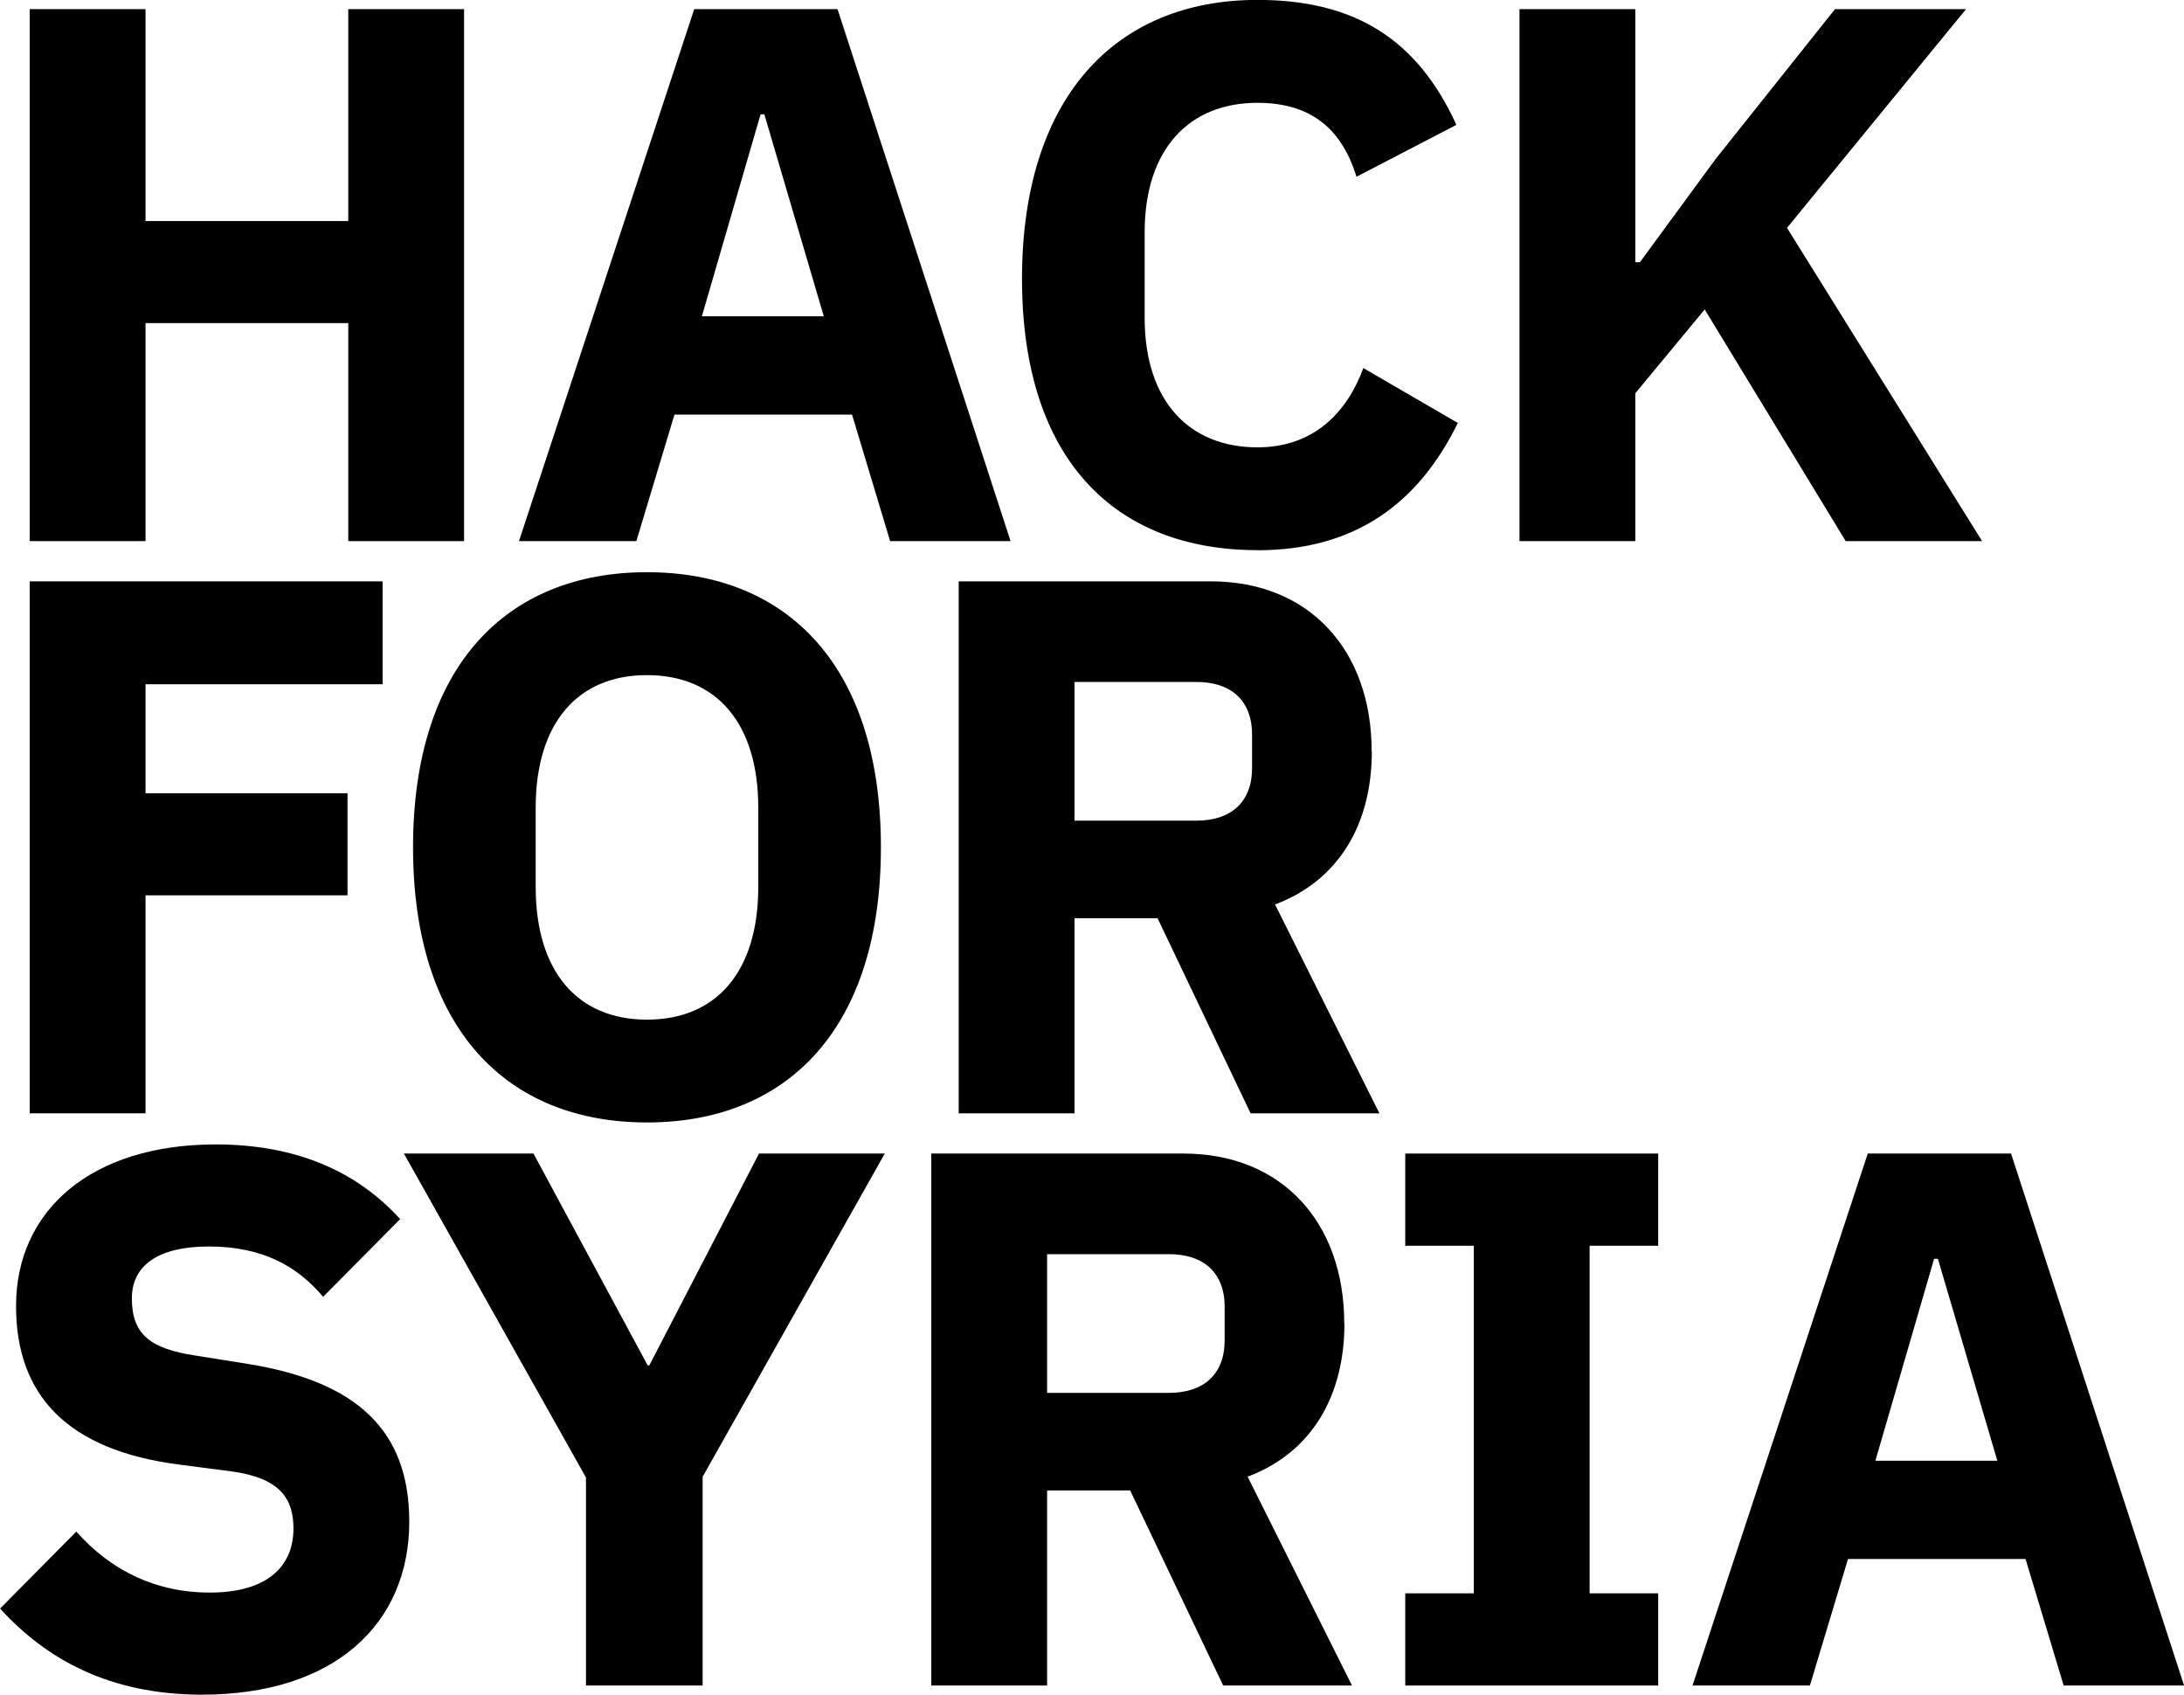 <?xml version="1.0" encoding="UTF-8"?>
<svg id="Layer_2" data-name="Layer 2" xmlns="http://www.w3.org/2000/svg" viewBox="0 0 236.67 183.62">
  <defs>
    <style>
      .cls-1 {
        fill: #000;
      }
    </style>
  </defs>
  <g id="Layer_1-2" data-name="Layer 1">
    <g>
      <polygon class="cls-1" points="15.77 35.01 37.74 35.01 37.74 58.63 50.29 58.63 50.29 .99 37.74 .99 37.74 23.95 15.77 23.95 15.77 .99 3.22 .99 3.22 58.63 15.77 58.63 15.77 35.01"/>
      <path class="cls-1" d="M90.76.99h-15.53l-18.99,57.64h12.72l4.13-13.71h19.24l4.13,13.71h13.05L90.76.99ZM76.06,34.27l6.36-21.88h.41l6.44,21.88h-13.21Z"/>
      <path class="cls-1" d="M136.26,59.62c10.57,0,17.42-5.04,21.72-13.79l-10.24-5.95c-1.73,4.71-5.29,8.59-11.48,8.59-7.35,0-12.22-4.96-12.22-14.04v-9.25c0-9.08,4.87-14.04,12.22-14.04,6.19,0,9.25,3.22,10.74,8.01l10.82-5.62c-4.21-9.25-10.98-13.54-21.55-13.54-15.53,0-25.52,10.74-25.52,30.22s9.99,29.4,25.52,29.4Z"/>
      <polygon class="cls-1" points="177.21 42.61 184.73 33.53 200.01 58.63 214.79 58.63 193.65 24.69 213.05 .99 198.85 .99 185.89 17.26 177.71 28.41 177.21 28.41 177.21 .99 164.66 .99 164.66 58.63 177.21 58.63 177.21 42.61"/>
      <polygon class="cls-1" points="15.77 97.01 37.66 97.01 37.66 85.95 15.77 85.95 15.77 74.14 41.46 74.14 41.46 62.99 3.22 62.99 3.22 120.63 15.77 120.63 15.77 97.01"/>
      <path class="cls-1" d="M70.11,121.62c15.28,0,25.35-10.24,25.35-29.81s-10.07-29.81-25.35-29.81-25.35,10.24-25.35,29.81,10.08,29.81,25.35,29.81ZM58.05,87.52c0-9.17,4.54-14.37,12.06-14.37s12.06,5.2,12.06,14.37v8.59c0,9.17-4.54,14.37-12.06,14.37s-12.06-5.2-12.06-14.37v-8.59Z"/>
      <path class="cls-1" d="M148.64,81.41c0-10.98-6.77-18.42-17.42-18.42h-27.33v57.64h12.55v-21.14h9l10.08,21.14h13.96l-11.31-22.63c7.02-2.64,10.49-8.84,10.49-16.6ZM135.68,83.22c0,3.72-2.31,5.7-6.03,5.7h-13.21v-15.03h13.21c3.72,0,6.03,1.98,6.03,5.7v3.63Z"/>
      <path class="cls-1" d="M26.84,147.78l-5.7-.91c-4.79-.74-6.85-2.23-6.85-6.19,0-3.47,2.72-5.62,8.34-5.62,5.95,0,9.66,2.23,12.39,5.45l8.34-8.42c-4.71-5.2-11.31-8.09-19.98-8.09-13.54,0-21.64,7.18-21.64,17.51,0,9.66,5.53,15.61,17.67,17.18l5.7.74c5.37.74,6.69,3.06,6.69,6.19,0,4.21-2.97,6.94-9.08,6.94-5.62,0-10.57-2.23-14.45-6.61l-8.26,8.34c4.96,5.45,11.81,9.33,21.88,9.33,14.37,0,22.46-7.68,22.46-18.75,0-9.91-5.7-15.19-17.51-17.09Z"/>
      <polygon class="cls-1" points="70.36 147.95 70.19 147.95 57.81 124.99 43.77 124.99 63.5 160.09 63.5 182.63 76.14 182.63 76.14 160.01 95.88 124.99 82.25 124.99 70.36 147.95"/>
      <path class="cls-1" d="M145.67,143.41c0-10.98-6.77-18.42-17.42-18.42h-27.33v57.64h12.55v-21.14h9l10.08,21.14h13.96l-11.31-22.63c7.02-2.64,10.49-8.84,10.49-16.6ZM132.71,145.22c0,3.72-2.31,5.7-6.03,5.7h-13.21v-15.03h13.21c3.71,0,6.03,1.98,6.03,5.7v3.63Z"/>
      <polygon class="cls-1" points="152.28 134.98 159.71 134.98 159.71 172.64 152.28 172.64 152.28 182.63 179.69 182.63 179.69 172.64 172.26 172.64 172.26 134.98 179.69 134.98 179.69 124.99 152.28 124.99 152.28 134.98"/>
      <path class="cls-1" d="M217.93,124.99h-15.53l-18.99,57.64h12.72l4.13-13.71h19.24l4.13,13.71h13.05l-18.75-57.64ZM203.23,158.27l6.36-21.88h.41l6.44,21.88h-13.21Z"/>
    </g>
  </g>
</svg>